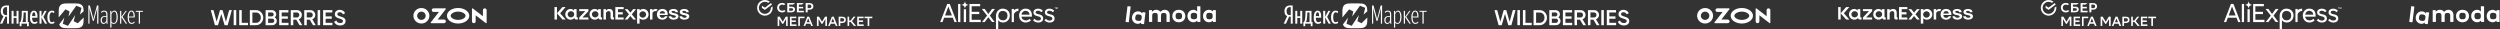 <?xml version="1.0" encoding="UTF-8"?> <svg xmlns="http://www.w3.org/2000/svg" width="3169" height="37" viewBox="0 0 3169 37" fill="none"><rect x="0" y="0" width="3169" height="37" fill="#333333" stroke="none"/> <path fill-rule="evenodd" clip-rule="evenodd" d="M702.864 8.974H706.003V16.846V24.718H702.864V8.974ZM706.003 16.846L712.954 8.974H716.99L710.039 16.846L716.99 24.718H712.954L706.003 16.846ZM790.532 24.718H779.994V8.974H790.532V11.581H783.342V15.444H789.411V18.248H783.342V22.11H790.532V24.718ZM812.437 21.742C813.135 22.187 813.955 22.423 814.793 22.419C815.914 22.417 816.987 21.986 817.777 21.223C818.568 20.459 819.011 19.424 819.009 18.347C819.009 17.541 818.759 16.753 818.293 16.083C817.828 15.413 817.165 14.891 816.39 14.584C815.616 14.276 814.764 14.197 813.942 14.355C813.121 14.514 812.367 14.903 811.776 15.475C811.184 16.046 810.783 16.773 810.622 17.564C810.461 18.355 810.547 19.174 810.87 19.918C811.193 20.662 811.738 21.296 812.437 21.742ZM810.875 13.339C812.033 12.12 813.649 11.346 815.492 11.346C819.184 11.346 822.146 14.481 822.146 18.356C822.146 22.23 819 24.934 815.308 24.934C813.465 24.934 811.869 24.449 810.711 23.101V29.894H807.572V11.562H810.875V13.339ZM827.078 13.503C827.51 12.85 828.809 11.346 831.114 11.346C832.909 11.454 833.581 11.993 833.581 11.993L831.9 14.15C831.9 14.15 831.114 14.042 830.666 14.042C828.603 14.042 827.386 15.508 827.078 16.522V24.718H823.94V11.562H827.078V13.503ZM846.137 20.62C845.529 22.888 843.226 24.934 839.827 24.934C835.429 24.934 832.684 22.369 832.684 18.276C832.684 14.25 835.495 11.346 839.675 11.346C843.265 11.346 846.361 13.427 846.361 18.004L846.315 18.981H836.152C836.181 21.214 837.604 22.624 839.827 22.624C839.827 22.624 842.086 22.658 842.998 20.62H846.137ZM839.694 14.059C837.643 14.059 836.266 15.46 836.161 17.124H843.019C843 15.349 841.671 14.059 839.694 14.059ZM851.298 21.464C851.138 21.227 851 21.017 850.958 20.62H847.706C847.724 21.389 847.89 21.844 848.195 22.413V22.415L848.196 22.417C848.519 22.969 848.949 23.439 849.487 23.823L849.488 23.825L849.49 23.826C850.044 24.194 850.687 24.468 851.416 24.651V24.651C852.164 24.835 852.901 24.934 853.76 24.934C854.463 24.934 855.253 24.851 855.982 24.701C856.71 24.552 857.368 24.311 857.957 23.978C858.567 23.643 859.06 23.206 859.437 22.669C859.817 22.127 860.039 21.39 860.039 20.62C860.039 19.98 859.87 19.517 859.599 19.077C859.346 18.639 859.003 18.275 858.569 17.988C858.156 17.703 857.682 17.478 857.148 17.311C856.62 17.147 856.082 17.007 855.536 16.892L855.535 16.892C854.975 16.777 854.433 16.671 853.907 16.572C853.387 16.475 852.92 16.362 852.506 16.233C852.115 16.09 851.796 15.916 851.547 15.714C851.327 15.524 851.217 15.276 851.217 14.959C851.217 14.703 851.296 14.511 851.446 14.372L851.448 14.37L851.45 14.368C851.612 14.201 851.807 14.08 852.033 14.004L852.036 14.003L852.038 14.003C852.291 13.908 852.552 13.845 852.823 13.813C853.118 13.781 853.366 13.765 853.57 13.765C854.221 13.765 854.79 13.877 855.278 14.098L855.281 14.098C855.747 14.302 856.078 14.829 856.226 15.444H859.454C859.361 14.742 859.088 13.933 858.805 13.503C858.464 12.984 858.106 12.565 857.567 12.246C857.048 11.928 856.458 11.703 855.8 11.57C855.161 11.42 854.488 11.346 853.78 11.346C853.161 11.346 852.506 11.404 851.818 11.52H851.817C851.142 11.636 850.517 11.844 849.947 12.144C849.39 12.43 848.923 12.816 848.545 13.303V13.303C848.179 13.783 848 14.378 848 15.082C848 15.732 848.124 16.289 848.379 16.749L848.38 16.75C848.632 17.189 848.967 17.553 849.384 17.84L849.385 17.841C849.814 18.125 850.287 18.351 850.804 18.517L850.805 18.518C851.334 18.682 851.88 18.822 852.444 18.938C852.986 19.052 853.521 19.159 854.046 19.257C854.566 19.354 855.023 19.475 855.418 19.619L855.42 19.62L855.424 19.621C855.831 19.748 856.157 19.922 856.406 20.138C856.644 20.346 856.773 20.614 856.789 20.948C856.805 21.287 856.715 21.553 856.528 21.758L856.527 21.758C856.349 21.956 856.111 22.11 855.811 22.219C855.506 22.329 855.174 22.409 854.815 22.457C854.469 22.49 854.16 22.506 853.885 22.506C853.098 22.506 852.512 22.355 851.954 22.039C851.676 21.881 851.457 21.7 851.298 21.464ZM864.975 21.464C864.815 21.227 864.677 21.017 864.634 20.62H861.384C861.401 21.389 861.568 21.844 861.872 22.413L861.873 22.415L861.874 22.417C862.196 22.969 862.626 23.439 863.163 23.823L863.166 23.825L863.167 23.826C863.721 24.194 864.364 24.468 865.092 24.651L865.093 24.651C865.842 24.835 866.577 24.934 867.437 24.934C868.14 24.934 868.929 24.851 869.659 24.701C870.388 24.552 871.046 24.311 871.634 23.978C872.243 23.643 872.738 23.206 873.114 22.669C873.495 22.127 873.715 21.39 873.715 20.62C873.715 19.98 873.547 19.517 873.276 19.077C873.023 18.639 872.68 18.275 872.246 17.988C871.834 17.703 871.36 17.478 870.825 17.311C870.296 17.147 869.76 17.007 869.214 16.892L869.213 16.892C868.652 16.777 868.11 16.671 867.584 16.572C867.064 16.475 866.598 16.362 866.184 16.233C865.793 16.09 865.474 15.916 865.223 15.714C865.005 15.524 864.893 15.276 864.893 14.959C864.893 14.703 864.973 14.511 865.123 14.372L865.124 14.37L865.127 14.368C865.289 14.201 865.483 14.08 865.711 14.004L865.712 14.003L865.714 14.003C865.968 13.908 866.229 13.845 866.5 13.813C866.794 13.781 867.043 13.765 867.247 13.765C867.898 13.765 868.466 13.877 868.956 14.098L868.957 14.098C869.424 14.302 869.755 14.829 869.904 15.444H873.131C873.038 14.742 872.764 13.933 872.482 13.503C872.141 12.984 871.783 12.565 871.244 12.246C870.725 11.928 870.135 11.703 869.476 11.57C868.838 11.42 868.164 11.346 867.457 11.346C866.837 11.346 866.183 11.404 865.495 11.52C864.818 11.636 864.195 11.844 863.623 12.144C863.067 12.43 862.599 12.816 862.222 13.303V13.303C861.856 13.783 861.676 14.378 861.676 15.082C861.676 15.732 861.801 16.289 862.057 16.749V16.75C862.309 17.189 862.644 17.553 863.06 17.84L863.062 17.841C863.491 18.125 863.964 18.351 864.481 18.517L864.482 18.518C865.011 18.682 865.558 18.822 866.121 18.938C866.663 19.052 867.197 19.159 867.724 19.257C868.243 19.354 868.701 19.475 869.095 19.619L869.098 19.62L869.1 19.621C869.509 19.748 869.834 19.922 870.082 20.138C870.322 20.346 870.45 20.614 870.466 20.948C870.483 21.287 870.393 21.553 870.205 21.758V21.758C870.025 21.956 869.789 22.11 869.489 22.219C869.183 22.329 868.852 22.409 868.493 22.457C868.147 22.49 867.837 22.506 867.562 22.506C866.775 22.506 866.188 22.355 865.631 22.039C865.353 21.881 865.135 21.7 864.975 21.464ZM806.227 11.562H802.639L799.052 15.947L795.464 11.562H791.877L797.258 18.14L791.877 24.718H795.464L799.052 20.333L802.639 24.718H806.227L800.846 18.14L806.227 11.562ZM772.146 11.346C769.841 11.346 768.542 12.85 768.11 13.503V11.562H764.971V24.718H768.11V16.522C768.417 15.508 769.635 14.042 771.698 14.042C773.637 14.042 773.94 16.522 773.94 16.522V22.561L773.94 22.592C773.929 23.758 774.905 24.711 776.118 24.717L776.155 24.718L776.182 24.718H778.2L778.2 22.13H777.976C777.357 22.13 777.079 21.647 777.079 21.052V16.989V16.146C776.999 14.815 776.718 12.37 774.164 11.591C773.653 11.435 772.835 11.346 772.146 11.346ZM752.173 21.414C752.855 21.845 753.657 22.074 754.476 22.07C755.571 22.068 756.62 21.651 757.393 20.911C758.165 20.171 758.598 19.17 758.595 18.126C758.595 17.345 758.352 16.582 757.896 15.934C757.441 15.285 756.794 14.78 756.036 14.482C755.279 14.184 754.446 14.107 753.643 14.261C752.84 14.414 752.103 14.791 751.525 15.345C750.947 15.898 750.555 16.602 750.397 17.369C750.24 18.134 750.324 18.928 750.641 19.648C750.957 20.368 751.49 20.983 752.173 21.414ZM761.608 11.562V21.016C761.608 22.493 763.178 22.13 763.178 22.13V24.718H760.957C759.688 24.718 758.943 23.904 758.692 22.876C758.102 23.528 757.37 24.05 756.547 24.406C755.724 24.761 754.829 24.941 753.925 24.933C750.243 24.933 747.259 21.892 747.259 18.14C747.259 14.388 750.243 11.346 753.925 11.346C755.654 11.346 757.109 12.142 758.245 13.287V11.562H761.608ZM745.913 14.15V11.562H734.254V14.15H741.877L734.254 22.13V24.718H745.913V22.13H738.29L745.913 14.15ZM721.455 21.414C722.138 21.845 722.94 22.074 723.759 22.07C724.854 22.068 725.903 21.651 726.675 20.911C727.448 20.171 727.88 19.17 727.878 18.126C727.878 17.345 727.635 16.582 727.179 15.934C726.724 15.285 726.076 14.78 725.319 14.482C724.562 14.184 723.729 14.107 722.926 14.261C722.123 14.414 721.386 14.791 720.808 15.345C720.23 15.898 719.838 16.602 719.68 17.369C719.523 18.134 719.607 18.928 719.923 19.648C720.239 20.368 720.772 20.983 721.455 21.414ZM730.891 11.562V21.016C730.891 22.493 732.46 22.13 732.46 22.13V24.718H730.239C728.97 24.718 728.225 23.904 727.975 22.876C727.385 23.528 726.653 24.05 725.83 24.406C725.006 24.761 724.112 24.941 723.208 24.933C719.526 24.933 716.541 21.892 716.541 18.14C716.541 14.388 719.526 11.346 723.208 11.346C724.937 11.346 726.391 12.142 727.528 13.287V11.562H730.891Z" fill="white"></path> <path fill-rule="evenodd" clip-rule="evenodd" d="M2330.09 8.974H2333.22V16.846V24.718H2330.09V8.974ZM2333.22 16.846L2340.17 8.974H2344.21L2337.26 16.846L2344.21 24.718H2340.17L2333.22 16.846ZM2417.75 24.718H2407.21V8.974H2417.75V11.581H2410.56V15.444H2416.63V18.248H2410.56V22.11H2417.75V24.718ZM2439.66 21.742C2440.36 22.187 2441.18 22.423 2442.01 22.419C2443.14 22.417 2444.21 21.986 2445 21.223C2445.79 20.459 2446.23 19.424 2446.23 18.347C2446.23 17.541 2445.98 16.753 2445.51 16.083C2445.05 15.413 2444.39 14.891 2443.61 14.584C2442.84 14.276 2441.99 14.197 2441.16 14.355C2440.34 14.514 2439.59 14.903 2439 15.475C2438.4 16.046 2438 16.773 2437.84 17.564C2437.68 18.355 2437.77 19.174 2438.09 19.918C2438.41 20.662 2438.96 21.296 2439.66 21.742ZM2438.1 13.339C2439.25 12.12 2440.87 11.346 2442.71 11.346C2446.4 11.346 2449.37 14.481 2449.37 18.356C2449.37 22.23 2446.22 24.934 2442.53 24.934C2440.69 24.934 2439.09 24.449 2437.93 23.101V29.894H2434.79V11.562H2438.1V13.339ZM2454.3 13.503C2454.73 12.85 2456.03 11.346 2458.34 11.346C2460.13 11.454 2460.8 11.993 2460.8 11.993L2459.12 14.15C2459.12 14.15 2458.34 14.042 2457.89 14.042C2455.82 14.042 2454.61 15.508 2454.3 16.522V24.718H2451.16V11.562H2454.3V13.503ZM2473.36 20.62C2472.75 22.888 2470.45 24.934 2467.05 24.934C2462.65 24.934 2459.91 22.369 2459.91 18.276C2459.91 14.25 2462.72 11.346 2466.9 11.346C2470.49 11.346 2473.58 13.427 2473.58 18.004L2473.54 18.981H2463.37C2463.4 21.214 2464.83 22.624 2467.05 22.624C2467.05 22.624 2469.31 22.658 2470.22 20.62H2473.36ZM2466.92 14.059C2464.86 14.059 2463.49 15.46 2463.38 17.124H2470.24C2470.22 15.349 2468.89 14.059 2466.92 14.059ZM2478.52 21.464C2478.36 21.227 2478.22 21.017 2478.18 20.62H2474.93C2474.95 21.389 2475.11 21.844 2475.42 22.413V22.415L2475.42 22.417C2475.74 22.969 2476.17 23.439 2476.71 23.823L2476.71 23.825L2476.71 23.826C2477.27 24.194 2477.91 24.468 2478.64 24.651V24.651C2479.39 24.835 2480.12 24.934 2480.98 24.934C2481.68 24.934 2482.47 24.851 2483.2 24.701C2483.93 24.552 2484.59 24.311 2485.18 23.978C2485.79 23.643 2486.28 23.206 2486.66 22.669C2487.04 22.127 2487.26 21.39 2487.26 20.62C2487.26 19.98 2487.09 19.517 2486.82 19.077C2486.57 18.639 2486.22 18.275 2485.79 17.988C2485.38 17.703 2484.9 17.478 2484.37 17.311C2483.84 17.147 2483.3 17.007 2482.76 16.892L2482.76 16.892C2482.2 16.777 2481.65 16.671 2481.13 16.572C2480.61 16.475 2480.14 16.362 2479.73 16.233C2479.34 16.09 2479.02 15.916 2478.77 15.714C2478.55 15.524 2478.44 15.276 2478.44 14.959C2478.44 14.703 2478.52 14.511 2478.67 14.372L2478.67 14.37L2478.67 14.368C2478.83 14.201 2479.03 14.08 2479.25 14.004L2479.26 14.003L2479.26 14.003C2479.51 13.908 2479.77 13.845 2480.04 13.813C2480.34 13.781 2480.59 13.765 2480.79 13.765C2481.44 13.765 2482.01 13.877 2482.5 14.098L2482.5 14.098C2482.97 14.302 2483.3 14.829 2483.45 15.444H2486.68C2486.58 14.742 2486.31 13.933 2486.03 13.503C2485.69 12.984 2485.33 12.565 2484.79 12.246C2484.27 11.928 2483.68 11.703 2483.02 11.57C2482.38 11.42 2481.71 11.346 2481 11.346C2480.38 11.346 2479.73 11.404 2479.04 11.52H2479.04C2478.36 11.636 2477.74 11.844 2477.17 12.144C2476.61 12.43 2476.14 12.816 2475.77 13.303V13.303C2475.4 13.783 2475.22 14.378 2475.22 15.082C2475.22 15.732 2475.35 16.289 2475.6 16.749L2475.6 16.75C2475.85 17.189 2476.19 17.553 2476.6 17.84L2476.61 17.841C2477.04 18.125 2477.51 18.351 2478.03 18.517L2478.03 18.518C2478.56 18.682 2479.1 18.822 2479.67 18.938C2480.21 19.052 2480.74 19.159 2481.27 19.257C2481.79 19.354 2482.24 19.475 2482.64 19.619L2482.64 19.62L2482.64 19.621C2483.05 19.748 2483.38 19.922 2483.63 20.138C2483.87 20.346 2483.99 20.614 2484.01 20.948C2484.03 21.287 2483.94 21.553 2483.75 21.758L2483.75 21.758C2483.57 21.956 2483.33 22.11 2483.03 22.219C2482.73 22.329 2482.4 22.409 2482.04 22.457C2481.69 22.49 2481.38 22.506 2481.11 22.506C2480.32 22.506 2479.73 22.355 2479.18 22.039C2478.9 21.881 2478.68 21.7 2478.52 21.464ZM2492.2 21.464C2492.04 21.227 2491.9 21.017 2491.86 20.62H2488.61C2488.62 21.389 2488.79 21.844 2489.09 22.413L2489.09 22.415L2489.1 22.417C2489.42 22.969 2489.85 23.439 2490.38 23.823L2490.39 23.825L2490.39 23.826C2490.94 24.194 2491.58 24.468 2492.31 24.651L2492.31 24.651C2493.06 24.835 2493.8 24.934 2494.66 24.934C2495.36 24.934 2496.15 24.851 2496.88 24.701C2497.61 24.552 2498.27 24.311 2498.86 23.978C2499.46 23.643 2499.96 23.206 2500.33 22.669C2500.72 22.127 2500.94 21.39 2500.94 20.62C2500.94 19.98 2500.77 19.517 2500.5 19.077C2500.24 18.639 2499.9 18.275 2499.47 17.988C2499.06 17.703 2498.58 17.478 2498.05 17.311C2497.52 17.147 2496.98 17.007 2496.44 16.892L2496.43 16.892C2495.87 16.777 2495.33 16.671 2494.81 16.572C2494.29 16.475 2493.82 16.362 2493.41 16.233C2493.01 16.09 2492.69 15.916 2492.44 15.714C2492.23 15.524 2492.11 15.276 2492.11 14.959C2492.11 14.703 2492.19 14.511 2492.34 14.372L2492.35 14.37L2492.35 14.368C2492.51 14.201 2492.7 14.08 2492.93 14.004L2492.93 14.003L2492.94 14.003C2493.19 13.908 2493.45 13.845 2493.72 13.813C2494.02 13.781 2494.26 13.765 2494.47 13.765C2495.12 13.765 2495.69 13.877 2496.18 14.098L2496.18 14.098C2496.64 14.302 2496.98 14.829 2497.13 15.444H2500.35C2500.26 14.742 2499.99 13.933 2499.7 13.503C2499.36 12.984 2499 12.565 2498.47 12.246C2497.95 11.928 2497.36 11.703 2496.7 11.57C2496.06 11.42 2495.39 11.346 2494.68 11.346C2494.06 11.346 2493.4 11.404 2492.72 11.52C2492.04 11.636 2491.42 11.844 2490.84 12.144C2490.29 12.43 2489.82 12.816 2489.44 13.303V13.303C2489.08 13.783 2488.9 14.378 2488.9 15.082C2488.9 15.732 2489.02 16.289 2489.28 16.749V16.75C2489.53 17.189 2489.87 17.553 2490.28 17.84L2490.28 17.841C2490.71 18.125 2491.19 18.351 2491.7 18.517L2491.7 18.518C2492.23 18.682 2492.78 18.822 2493.34 18.938C2493.88 19.052 2494.42 19.159 2494.94 19.257C2495.46 19.354 2495.92 19.475 2496.32 19.619L2496.32 19.62L2496.32 19.621C2496.73 19.748 2497.06 19.922 2497.3 20.138C2497.54 20.346 2497.67 20.614 2497.69 20.948C2497.7 21.287 2497.61 21.553 2497.43 21.758V21.758C2497.25 21.956 2497.01 22.11 2496.71 22.219C2496.4 22.329 2496.07 22.409 2495.71 22.457C2495.37 22.49 2495.06 22.506 2494.78 22.506C2494 22.506 2493.41 22.355 2492.85 22.039C2492.57 21.881 2492.36 21.7 2492.2 21.464ZM2433.45 11.562H2429.86L2426.27 15.947L2422.69 11.562H2419.1L2424.48 18.14L2419.1 24.718H2422.69L2426.27 20.333L2429.86 24.718H2433.45L2428.07 18.14L2433.45 11.562ZM2399.37 11.346C2397.06 11.346 2395.76 12.85 2395.33 13.503V11.562H2392.19V24.718H2395.33V16.522C2395.64 15.508 2396.86 14.042 2398.92 14.042C2400.86 14.042 2401.16 16.522 2401.16 16.522V22.561L2401.16 22.592C2401.15 23.758 2402.13 24.711 2403.34 24.717L2403.38 24.718L2403.4 24.718H2405.42L2405.42 22.13H2405.2C2404.58 22.13 2404.3 21.647 2404.3 21.052V16.989V16.146C2404.22 14.815 2403.94 12.37 2401.39 11.591C2400.87 11.435 2400.06 11.346 2399.37 11.346ZM2379.39 21.414C2380.08 21.845 2380.88 22.074 2381.7 22.07C2382.79 22.068 2383.84 21.651 2384.61 20.911C2385.39 20.171 2385.82 19.17 2385.82 18.126C2385.82 17.345 2385.57 16.582 2385.12 15.934C2384.66 15.285 2384.01 14.78 2383.26 14.482C2382.5 14.184 2381.67 14.107 2380.86 14.261C2380.06 14.414 2379.32 14.791 2378.75 15.345C2378.17 15.898 2377.78 16.602 2377.62 17.369C2377.46 18.134 2377.55 18.928 2377.86 19.648C2378.18 20.368 2378.71 20.983 2379.39 21.414ZM2388.83 11.562V21.016C2388.83 22.493 2390.4 22.13 2390.4 22.13V24.718H2388.18C2386.91 24.718 2386.16 23.904 2385.91 22.876C2385.32 23.528 2384.59 24.05 2383.77 24.406C2382.94 24.761 2382.05 24.941 2381.15 24.933C2377.46 24.933 2374.48 21.892 2374.48 18.14C2374.48 14.388 2377.46 11.346 2381.15 11.346C2382.88 11.346 2384.33 12.142 2385.47 13.287V11.562H2388.83ZM2373.13 14.15V11.562H2361.48V14.15H2369.1L2361.48 22.13V24.718H2373.13V22.13H2365.51L2373.13 14.15ZM2348.68 21.414C2349.36 21.845 2350.16 22.074 2350.98 22.07C2352.08 22.068 2353.12 21.651 2353.9 20.911C2354.67 20.171 2355.1 19.17 2355.1 18.126C2355.1 17.345 2354.86 16.582 2354.4 15.934C2353.94 15.285 2353.3 14.78 2352.54 14.482C2351.78 14.184 2350.95 14.107 2350.15 14.261C2349.34 14.414 2348.61 14.791 2348.03 15.345C2347.45 15.898 2347.06 16.602 2346.9 17.369C2346.74 18.134 2346.83 18.928 2347.14 19.648C2347.46 20.368 2347.99 20.983 2348.68 21.414ZM2358.11 11.562V21.016C2358.11 22.493 2359.68 22.13 2359.68 22.13V24.718H2357.46C2356.19 24.718 2355.45 23.904 2355.2 22.876C2354.61 23.528 2353.87 24.05 2353.05 24.406C2352.23 24.761 2351.33 24.941 2350.43 24.933C2346.75 24.933 2343.76 21.892 2343.76 18.14C2343.76 14.388 2346.75 11.346 2350.43 11.346C2352.16 11.346 2353.61 12.142 2354.75 13.287V11.562H2358.11Z" fill="white"></path> <path d="M1228.87 27.966V5.02H1242.43V7.918H1231.68V14.963H1241.31V17.861H1231.68V25.108H1243.2V28.006H1228.87V27.966Z" fill="white"></path> <path d="M1257.49 27.966L1252.82 21.847L1248.15 27.966H1244.85L1251.21 19.794L1244.53 11.34H1248.19L1252.82 17.66L1257.45 11.34H1261.11L1254.75 19.753L1260.79 27.926H1257.49V27.966Z" fill="white"></path> <path d="M1265.34 25.47V36.782H1262.48V19.834C1262.48 15.527 1265.78 10.938 1270.93 10.938C1276.13 10.938 1280.07 14.239 1280.07 19.633C1280.07 24.947 1276.13 28.53 1271.58 28.53C1269.32 28.57 1266.38 27.604 1265.34 25.47ZM1277.05 19.633C1277.05 15.97 1274.68 13.715 1270.41 13.916C1268.4 13.997 1265.22 15.486 1265.5 20.8C1265.58 22.491 1267.35 25.752 1271.22 25.752C1274.6 25.792 1277.05 23.82 1277.05 19.633Z" fill="white"></path> <path d="M1282.45 27.966V11.34H1285.23V13.111C1286.59 11.581 1288.69 10.977 1290.98 10.977V13.997C1290.66 13.957 1287.32 13.554 1285.23 17.902V27.966H1282.45Z" fill="white"></path> <path d="M1291.79 19.633C1291.79 14.802 1295.21 10.938 1299.96 10.938C1305.84 10.938 1308.05 14.842 1308.05 19.834V21.163H1294.85C1295.05 24.303 1297.87 25.953 1300.44 25.873C1302.37 25.832 1303.66 25.229 1305.03 23.86L1306.84 25.792C1305.15 27.443 1302.94 28.53 1300.24 28.53C1295.33 28.57 1291.79 24.866 1291.79 19.633ZM1299.76 13.755C1297.06 13.755 1295.01 16.09 1294.89 18.586H1305.11C1305.03 16.131 1303.3 13.755 1299.76 13.755Z" fill="white"></path> <path d="M1309.46 25.632L1311.51 23.82C1311.47 23.86 1312.56 24.907 1312.68 25.028C1313.16 25.43 1313.69 25.712 1314.25 25.833C1316.06 26.316 1319.28 26.155 1319.48 23.74C1319.6 22.371 1318.56 21.606 1317.39 21.163C1315.86 20.6 1314.21 20.398 1312.72 19.714C1311.03 18.949 1309.94 17.621 1309.94 15.729C1309.94 10.737 1317.03 9.891 1320.29 12.226C1320.45 12.347 1322.02 13.756 1321.98 13.837L1319.89 15.447C1318.88 14.239 1317.87 13.595 1315.7 13.595C1314.61 13.595 1313.12 14.038 1312.8 15.246C1312.36 16.896 1314.25 17.5 1315.46 17.822C1317.11 18.265 1318.88 18.466 1320.33 19.392C1322.3 20.64 1322.78 23.297 1322.02 25.35C1321.17 27.604 1318.76 28.49 1316.54 28.571C1313.93 28.691 1311.67 27.846 1309.82 26.034C1309.78 25.994 1309.46 25.632 1309.46 25.632Z" fill="white"></path> <path d="M1323.91 25.632L1325.96 23.82C1325.92 23.86 1327.01 24.907 1327.13 25.028C1327.62 25.43 1328.14 25.712 1328.7 25.833C1330.51 26.316 1333.73 26.155 1333.94 23.74C1334.06 22.371 1333.01 21.606 1331.84 21.163C1330.31 20.6 1328.66 20.398 1327.17 19.714C1325.48 18.949 1324.39 17.621 1324.39 15.729C1324.39 10.737 1331.48 9.891 1334.74 12.226C1334.9 12.347 1336.47 13.756 1336.43 13.837L1334.34 15.447C1333.33 14.239 1332.33 13.595 1330.15 13.595C1329.06 13.595 1327.58 14.038 1327.25 15.246C1326.81 16.896 1328.7 17.5 1329.91 17.822C1331.56 18.265 1333.33 18.466 1334.78 19.392C1336.75 20.64 1337.24 23.297 1336.47 25.35C1335.63 27.604 1333.21 28.49 1331 28.571C1328.38 28.691 1326.13 27.846 1324.27 26.034C1324.27 25.994 1323.91 25.632 1323.91 25.632Z" fill="white"></path> <path d="M1337.32 11.341V9.569H1336.67V9.207H1338.32V9.529H1337.68V11.3H1337.32V11.341Z" fill="white"></path> <path d="M1340.38 11.34V9.73L1339.73 11.34H1339.57L1338.93 9.73V11.34H1338.57V9.207H1339.09L1339.65 10.656L1340.22 9.207H1340.74V11.3H1340.38V11.34Z" fill="white"></path> <path d="M1209.86 27.965L1207.85 22.49H1196.74L1194.73 27.965H1191.79L1200.69 5.019H1203.91L1212.8 27.965H1209.86ZM1202.1 8.28L1197.95 19.632H1206.64L1202.1 8.28Z" fill="white"></path> <path d="M1214.49 27.965V5.019H1217.35V27.965H1214.49Z" fill="white"></path> <path d="M1221.7 27.966V11.702H1224.56V27.966H1221.7Z" fill="white"></path> <path d="M1227.34 6.388C1227.34 6.348 1227.34 6.307 1227.34 6.227C1227.34 6.146 1227.34 6.146 1227.34 6.066C1225.12 5.985 1223.35 4.214 1223.31 2C1223.27 2 1223.19 2 1223.15 2C1223.11 2 1223.03 2 1222.99 2C1222.91 4.214 1221.14 5.985 1218.96 6.066C1218.96 6.106 1218.96 6.146 1218.96 6.227C1218.96 6.307 1218.96 6.307 1218.96 6.388C1221.18 6.468 1222.95 8.24 1222.99 10.454C1223.03 10.454 1223.11 10.454 1223.15 10.454C1223.19 10.454 1223.27 10.454 1223.31 10.454C1223.35 8.28 1225.12 6.509 1227.34 6.388Z" fill="white"></path> <path d="M2856.09 27.966V5.02H2869.65V7.918H2858.9V14.963H2868.53V17.861H2858.9V25.108H2870.42V28.006H2856.09V27.966Z" fill="white"></path> <path d="M2884.71 27.966L2880.04 21.847L2875.37 27.966H2872.07L2878.43 19.794L2871.75 11.34H2875.41L2880.04 17.66L2884.67 11.34H2888.33L2881.97 19.753L2888.01 27.926H2884.71V27.966Z" fill="white"></path> <path d="M2892.56 25.47V36.782H2889.7V19.834C2889.7 15.527 2893 10.938 2898.16 10.938C2903.35 10.938 2907.29 14.239 2907.29 19.633C2907.29 24.947 2903.35 28.53 2898.8 28.53C2896.54 28.57 2893.61 27.604 2892.56 25.47ZM2904.27 19.633C2904.27 15.97 2901.9 13.715 2897.63 13.916C2895.62 13.997 2892.44 15.486 2892.72 20.8C2892.8 22.491 2894.57 25.752 2898.44 25.752C2901.82 25.792 2904.27 23.82 2904.27 19.633Z" fill="white"></path> <path d="M2909.67 27.966V11.34H2912.45V13.111C2913.82 11.581 2915.91 10.977 2918.2 10.977V13.997C2917.88 13.957 2914.54 13.554 2912.45 17.902V27.966H2909.67Z" fill="white"></path> <path d="M2919.01 19.633C2919.01 14.802 2922.43 10.938 2927.18 10.938C2933.06 10.938 2935.27 14.842 2935.27 19.834V21.163H2922.07C2922.27 24.303 2925.09 25.953 2927.66 25.873C2929.6 25.832 2930.88 25.229 2932.25 23.86L2934.06 25.792C2932.37 27.443 2930.16 28.53 2927.46 28.53C2922.55 28.57 2919.01 24.866 2919.01 19.633ZM2926.98 13.755C2924.28 13.755 2922.23 16.09 2922.11 18.586H2932.33C2932.25 16.131 2930.52 13.755 2926.98 13.755Z" fill="white"></path> <path d="M2936.68 25.632L2938.73 23.82C2938.69 23.86 2939.78 24.907 2939.9 25.028C2940.38 25.43 2940.91 25.712 2941.47 25.833C2943.28 26.316 2946.5 26.155 2946.7 23.74C2946.83 22.371 2945.78 21.606 2944.61 21.163C2943.08 20.6 2941.43 20.398 2939.94 19.714C2938.25 18.949 2937.16 17.621 2937.16 15.729C2937.16 10.737 2944.25 9.891 2947.51 12.226C2947.67 12.347 2949.24 13.756 2949.2 13.837L2947.11 15.447C2946.1 14.239 2945.09 13.595 2942.92 13.595C2941.83 13.595 2940.34 14.038 2940.02 15.246C2939.58 16.896 2941.47 17.5 2942.68 17.822C2944.33 18.265 2946.1 18.466 2947.55 19.392C2949.52 20.64 2950.01 23.297 2949.24 25.35C2948.4 27.604 2945.98 28.49 2943.77 28.571C2941.15 28.691 2938.9 27.846 2937.04 26.034C2937 25.994 2936.68 25.632 2936.68 25.632Z" fill="white"></path> <path d="M2951.13 25.632L2953.19 23.82C2953.15 23.86 2954.23 24.907 2954.35 25.028C2954.84 25.43 2955.36 25.712 2955.92 25.833C2957.74 26.316 2960.96 26.155 2961.16 23.74C2961.28 22.371 2960.23 21.606 2959.06 21.163C2957.53 20.6 2955.88 20.398 2954.39 19.714C2952.7 18.949 2951.62 17.621 2951.62 15.729C2951.62 10.737 2958.7 9.891 2961.96 12.226C2962.12 12.347 2963.69 13.756 2963.65 13.837L2961.56 15.447C2960.55 14.239 2959.55 13.595 2957.37 13.595C2956.29 13.595 2954.8 14.038 2954.47 15.246C2954.03 16.896 2955.92 17.5 2957.13 17.822C2958.78 18.265 2960.55 18.466 2962 19.392C2963.97 20.64 2964.46 23.297 2963.69 25.35C2962.85 27.604 2960.43 28.49 2958.22 28.571C2955.6 28.691 2953.35 27.846 2951.5 26.034C2951.5 25.994 2951.13 25.632 2951.13 25.632Z" fill="white"></path> <path d="M2964.54 11.341V9.569H2963.89V9.207H2965.54V9.529H2964.9V11.3H2964.54V11.341Z" fill="white"></path> <path d="M2967.6 11.34V9.73L2966.95 11.34H2966.79L2966.15 9.73V11.34H2965.79V9.207H2966.31L2966.87 10.656L2967.44 9.207H2967.96V11.3H2967.6V11.34Z" fill="white"></path> <path d="M2837.09 27.965L2835.07 22.49H2823.96L2821.95 27.965H2819.01L2827.91 5.019H2831.13L2840.02 27.965H2837.09ZM2829.32 8.28L2825.17 19.632H2833.87L2829.32 8.28Z" fill="white"></path> <path d="M2841.72 27.965V5.019H2844.57V27.965H2841.72Z" fill="white"></path> <path d="M2848.92 27.966V11.702H2851.78V27.966H2848.92Z" fill="white"></path> <path d="M2854.56 6.388C2854.56 6.348 2854.56 6.307 2854.56 6.227C2854.56 6.146 2854.56 6.146 2854.56 6.066C2852.34 5.985 2850.57 4.214 2850.53 2C2850.49 2 2850.41 2 2850.37 2C2850.33 2 2850.25 2 2850.21 2C2850.13 4.214 2848.36 5.985 2846.18 6.066C2846.18 6.106 2846.18 6.146 2846.18 6.227C2846.18 6.307 2846.18 6.307 2846.18 6.388C2848.4 6.468 2850.17 8.24 2850.21 10.454C2850.25 10.454 2850.33 10.454 2850.37 10.454C2850.41 10.454 2850.49 10.454 2850.53 10.454C2850.57 8.28 2852.34 6.509 2854.56 6.388Z" fill="white"></path> <path d="M1478.66 27.807H1482.78V19.297C1482.78 14.794 1479.92 12.409 1476.46 12.409C1474.17 12.409 1472.46 13.402 1471.22 14.775H1470.66C1469.73 13.554 1468.11 12.409 1465.68 12.409C1463.49 12.409 1461.75 13.383 1460.84 14.489H1460.28V12.829H1456.45V27.788H1460.53V19.965C1460.53 17.294 1461.31 16.378 1464.06 16.378C1466.81 16.378 1467.55 17.294 1467.55 19.965V27.788H1471.67V19.965C1471.67 17.294 1472.44 16.378 1475.16 16.378C1477.91 16.378 1478.66 17.294 1478.66 19.965V27.807ZM1440.06 25.67C1439.33 25.136 1438.99 24.354 1438.99 23.152C1438.99 21.644 1439.45 19.813 1440.21 19.011C1440.74 18.477 1441.51 18.229 1442.54 18.229C1444.01 18.229 1445.82 18.61 1446.56 19.393C1447.08 19.908 1447.31 20.614 1447.31 21.606C1447.31 23.037 1446.91 25.041 1446.01 25.88C1445.49 26.338 1444.83 26.548 1443.85 26.548C1442.54 26.529 1440.88 26.224 1440.06 25.67ZM1446.53 28.819L1446.35 30.192L1450.19 30.669L1452 15.844L1448.17 15.367L1447.99 16.798H1447.54C1446.96 15.787 1445.44 14.413 1442.54 14.413C1438.51 14.413 1435.54 17.389 1435 21.453C1434.94 21.854 1434.92 22.255 1434.92 22.655C1434.92 26.548 1437.56 29.734 1441.68 30.192C1441.91 30.211 1442.14 30.23 1442.37 30.211C1444.08 30.211 1445.38 29.467 1446.05 28.819H1446.53ZM1533.13 24.43C1530.06 24.43 1529.05 23.419 1529.05 20.347C1529.05 17.275 1530.06 16.226 1533.13 16.226C1536.2 16.226 1537.21 17.275 1537.21 20.347C1537.21 23.419 1536.2 24.43 1533.13 24.43ZM1513.44 24.43C1510.37 24.43 1509.36 23.419 1509.36 20.347C1509.36 17.275 1510.37 16.226 1513.44 16.226C1516.51 16.226 1517.52 17.275 1517.52 20.347C1517.52 23.419 1516.51 24.43 1513.44 24.43ZM1494.26 24.43C1491.19 24.43 1490.18 23.419 1490.18 20.347C1490.18 17.275 1491.19 16.226 1494.26 16.226C1497.34 16.226 1498.35 17.275 1498.35 20.347C1498.35 23.419 1497.34 24.43 1494.26 24.43ZM1429.24 7.811L1426.74 27.788L1430.8 28.284L1433.26 8.307L1429.24 7.811ZM1537.39 26.376V27.826H1541.22V12.867H1537.39V14.317H1536.83C1536.22 13.497 1534.68 12.428 1532.6 12.428C1528.04 12.428 1524.91 15.901 1524.91 20.347C1524.91 24.793 1528.04 28.246 1532.6 28.246C1534.68 28.246 1536.22 27.178 1536.83 26.357L1537.39 26.376ZM1494.26 12.428C1489.19 12.428 1486.04 15.901 1486.04 20.347C1486.04 24.793 1489.19 28.246 1494.26 28.246C1499.34 28.246 1502.49 24.793 1502.49 20.347C1502.49 15.901 1499.34 12.428 1494.26 12.428ZM1517.75 26.376V27.826H1521.59V7.983H1517.52V14.298H1516.97C1516.36 13.478 1514.99 12.409 1512.91 12.409C1508.35 12.409 1505.22 15.882 1505.22 20.328C1505.22 24.773 1508.35 28.227 1512.91 28.227C1514.99 28.227 1516.61 27.159 1517.2 26.338C1517.2 26.376 1517.75 26.376 1517.75 26.376Z" fill="white"></path> <path d="M3105.88 27.807H3110V19.297C3110 14.794 3107.14 12.409 3103.68 12.409C3101.39 12.409 3099.68 13.402 3098.44 14.775H3097.88C3096.95 13.554 3095.33 12.409 3092.9 12.409C3090.71 12.409 3088.97 13.383 3088.06 14.489H3087.5V12.829H3083.67V27.788H3087.75V19.965C3087.75 17.294 3088.53 16.378 3091.28 16.378C3094.03 16.378 3094.77 17.294 3094.77 19.965V27.788H3098.89V19.965C3098.89 17.294 3099.66 16.378 3102.39 16.378C3105.13 16.378 3105.88 17.294 3105.88 19.965V27.807ZM3067.28 25.67C3066.55 25.136 3066.21 24.354 3066.21 23.152C3066.21 21.644 3066.67 19.813 3067.43 19.011C3067.97 18.477 3068.73 18.229 3069.76 18.229C3071.23 18.229 3073.04 18.61 3073.78 19.393C3074.3 19.908 3074.53 20.614 3074.53 21.606C3074.53 23.037 3074.13 25.041 3073.23 25.88C3072.72 26.338 3072.05 26.548 3071.08 26.548C3069.76 26.529 3068.1 26.224 3067.28 25.67ZM3073.75 28.819L3073.58 30.192L3077.41 30.669L3079.22 15.844L3075.39 15.367L3075.22 16.798H3074.76C3074.19 15.787 3072.66 14.413 3069.76 14.413C3065.73 14.413 3062.76 17.389 3062.22 21.453C3062.16 21.854 3062.15 22.255 3062.15 22.655C3062.15 26.548 3064.78 29.734 3068.9 30.192C3069.13 30.211 3069.36 30.23 3069.59 30.211C3071.3 30.211 3072.6 29.467 3073.27 28.819H3073.75ZM3160.35 24.43C3157.28 24.43 3156.27 23.419 3156.27 20.347C3156.27 17.275 3157.28 16.226 3160.35 16.226C3163.42 16.226 3164.44 17.275 3164.44 20.347C3164.44 23.419 3163.42 24.43 3160.35 24.43ZM3140.66 24.43C3137.59 24.43 3136.58 23.419 3136.58 20.347C3136.58 17.275 3137.59 16.226 3140.66 16.226C3143.73 16.226 3144.74 17.275 3144.74 20.347C3144.74 23.419 3143.73 24.43 3140.66 24.43ZM3121.49 24.43C3118.41 24.43 3117.4 23.419 3117.4 20.347C3117.4 17.275 3118.41 16.226 3121.49 16.226C3124.56 16.226 3125.57 17.275 3125.57 20.347C3125.57 23.419 3124.56 24.43 3121.49 24.43ZM3056.46 7.811L3053.96 27.788L3058.02 28.284L3060.49 8.307L3056.46 7.811ZM3164.61 26.376V27.826H3168.44V12.867H3164.61V14.317H3164.05C3163.44 13.497 3161.9 12.428 3159.82 12.428C3155.26 12.428 3152.13 15.901 3152.13 20.347C3152.13 24.793 3155.26 28.246 3159.82 28.246C3161.9 28.246 3163.44 27.178 3164.05 26.357L3164.61 26.376ZM3121.49 12.428C3116.41 12.428 3113.26 15.901 3113.26 20.347C3113.26 24.793 3116.41 28.246 3121.49 28.246C3126.56 28.246 3129.71 24.793 3129.71 20.347C3129.71 15.901 3126.56 12.428 3121.49 12.428ZM3144.97 26.376V27.826H3148.81V7.983H3144.74V14.298H3144.19C3143.58 13.478 3142.21 12.409 3140.13 12.409C3135.57 12.409 3132.44 15.882 3132.44 20.328C3132.44 24.773 3135.57 28.227 3140.13 28.227C3142.21 28.227 3143.83 27.159 3144.42 26.338C3144.42 26.376 3144.97 26.376 3144.97 26.376Z" fill="white"></path> <path d="M6.855 21.16L2.883 30.002H0L4.357 20.545C3.332 20.037 2.52 19.273 1.879 18.298C1.26 17.28 0.94 15.923 0.94 14.206C0.94 12.997 1.111 11.958 1.452 11.046C1.815 10.113 2.306 9.35 2.904 8.756C3.524 8.163 4.25 7.696 5.083 7.399C5.916 7.103 6.77 6.954 7.688 6.954H11.425V30.023H8.927V21.16H6.855ZM8.927 9.032H7.603C7.112 9.032 6.62 9.138 6.151 9.329C5.681 9.498 5.254 9.795 4.891 10.198C4.527 10.58 4.228 11.11 3.972 11.789C3.759 12.425 3.652 13.23 3.652 14.206C3.652 15.139 3.759 15.902 3.951 16.538C4.164 17.153 4.442 17.662 4.805 18.043C5.168 18.425 5.595 18.701 6.065 18.892C6.556 19.04 7.09 19.125 7.624 19.125H8.948L8.927 9.032Z" fill="white"></path> <path d="M36.519 33.182H34.255V29.981H27.229V33.182H24.965V27.924H25.969C26.332 27.055 26.631 26.122 26.844 25.083C27.058 24.023 27.229 22.962 27.335 21.86C27.464 20.736 27.549 19.612 27.57 18.467C27.613 17.301 27.634 16.199 27.634 15.117V13.739H35.237V27.924H36.54V33.182H36.519ZM47.517 28.899C47.004 29.302 46.406 29.62 45.723 29.875C45.061 30.108 44.313 30.235 43.48 30.235C41.793 30.235 40.469 29.599 39.487 28.306C38.505 26.991 38.035 25.083 38.035 22.56C38.035 21.245 38.12 20.037 38.291 18.955C38.483 17.852 38.782 16.92 39.167 16.114C39.572 15.287 40.106 14.672 40.726 14.206C41.345 13.76 42.092 13.527 42.968 13.527C43.63 13.527 44.249 13.675 44.826 13.951C45.381 14.206 45.872 14.63 46.257 15.245C46.641 15.838 46.94 16.623 47.175 17.598C47.389 18.552 47.495 19.697 47.495 21.075V22.454H40.683C40.683 24.298 40.939 25.698 41.43 26.652C41.943 27.606 42.712 28.073 43.737 28.073C44.441 28.073 45.082 27.945 45.616 27.712C46.171 27.458 46.62 27.203 46.94 26.97L47.517 28.899ZM23.491 13.739V30.002H20.971V22.708H17.213V30.002H14.671V13.739H17.213V20.651H20.971V13.739H23.491ZM52.621 21.902V30.002H50.08V13.739H52.621V21.245L56.55 13.739H59.113L55.055 21.393L59.711 30.002H56.956L52.621 21.902ZM65.648 30.214C63.897 30.214 62.509 29.535 61.526 28.157C60.523 26.758 60.031 24.659 60.031 21.86C60.031 20.588 60.16 19.443 60.394 18.404C60.651 17.365 61.014 16.495 61.505 15.796C61.996 15.075 62.615 14.502 63.32 14.121C64.046 13.718 64.9 13.506 65.862 13.506C66.588 13.506 67.186 13.591 67.655 13.76C68.104 13.909 68.531 14.1 68.894 14.333L68.531 16.729C68.189 16.432 67.784 16.177 67.292 15.944C66.844 15.711 66.353 15.584 65.84 15.584C64.922 15.584 64.174 16.093 63.598 17.089C63.021 18.107 62.722 19.634 62.722 21.712C62.722 23.747 62.957 25.337 63.427 26.461C63.918 27.564 64.687 28.115 65.733 28.115C66.353 28.115 66.908 28.009 67.356 27.818C67.805 27.606 68.189 27.373 68.488 27.118L69.065 28.984C68.638 29.345 68.147 29.642 67.613 29.896C67.057 30.108 66.417 30.214 65.648 30.214ZM32.717 15.775H29.898V16.072C29.898 16.941 29.877 17.874 29.834 18.913C29.813 19.93 29.749 20.948 29.642 22.008C29.535 23.069 29.386 24.108 29.193 25.146C29.001 26.164 28.724 27.097 28.382 27.945H32.739L32.717 15.775ZM42.968 15.584C42.178 15.584 41.644 16.029 41.302 16.898C40.982 17.768 40.768 18.913 40.683 20.376H44.869C44.869 19.697 44.826 19.061 44.762 18.467C44.698 17.874 44.591 17.344 44.441 16.92C44.313 16.495 44.121 16.156 43.865 15.923C43.651 15.69 43.331 15.584 42.968 15.584Z" fill="white"></path> <path d="M114.19 13.697C114.019 13.103 113.87 12.53 113.742 12.021C113.635 11.491 113.528 10.94 113.421 10.41H113.315C113.379 11.512 113.421 12.636 113.421 13.824V29.981H111.99V6.933H113.87L117.799 21.669C117.885 21.966 117.97 22.39 118.056 22.92C118.162 23.429 118.248 23.916 118.29 24.34H118.397C118.461 23.916 118.547 23.429 118.654 22.92C118.76 22.39 118.867 21.966 118.953 21.669L122.925 6.933H124.74V30.002H123.181V13.824C123.181 13.272 123.202 12.7 123.224 12.149C123.245 11.576 123.288 10.982 123.33 10.41H123.202C123.053 11.046 122.903 11.618 122.775 12.127C122.668 12.615 122.54 13.124 122.412 13.612L118.931 26.44H117.671L114.19 13.697Z" fill="white"></path> <path d="M131.595 29.09C132.343 29.09 132.983 28.772 133.517 28.157C134.051 27.543 134.478 26.779 134.777 25.91V21.415H133.026C131.659 21.415 130.655 21.733 130.015 22.39C129.374 23.026 129.032 24.065 129.032 25.486C129.032 26.652 129.267 27.543 129.716 28.157C130.186 28.772 130.826 29.09 131.595 29.09ZM135.226 30.002C135.162 29.79 135.076 29.515 134.991 29.196C134.927 28.857 134.863 28.391 134.82 27.818C134.435 28.603 133.944 29.196 133.368 29.663C132.791 30.108 132.086 30.341 131.253 30.341C130.143 30.341 129.246 29.939 128.563 29.112C127.879 28.264 127.516 27.119 127.516 25.634C127.516 23.896 127.986 22.581 128.904 21.691C129.844 20.779 131.189 20.334 132.962 20.334H134.756V18.298C134.756 17.047 134.521 16.156 134.072 15.584C133.624 15.033 132.941 14.736 132.022 14.736C131.339 14.736 130.677 14.905 130.079 15.223C129.481 15.52 128.968 15.944 128.584 16.517L128.157 15.075C128.477 14.651 128.968 14.269 129.609 13.951C130.271 13.612 131.083 13.442 132.022 13.442C133.389 13.442 134.435 13.824 135.14 14.609C135.866 15.351 136.251 16.538 136.251 18.149V27.012C136.251 27.564 136.293 28.136 136.357 28.73C136.422 29.281 136.507 29.727 136.614 30.023L135.226 30.002Z" fill="white"></path> <path d="M144.323 29.09C145.37 29.09 146.203 28.475 146.822 27.245C147.441 25.994 147.762 24.086 147.762 21.499C147.762 19.358 147.484 17.683 146.95 16.495C146.416 15.308 145.669 14.714 144.708 14.714C144.345 14.714 143.982 14.82 143.64 15.011C143.319 15.181 142.999 15.414 142.7 15.711C142.423 16.008 142.166 16.368 141.91 16.771C141.675 17.153 141.462 17.577 141.291 18.001V27.097C141.611 27.754 142.017 28.263 142.487 28.581C142.978 28.921 143.576 29.09 144.323 29.09ZM144.216 30.277C143.597 30.277 143.021 30.15 142.487 29.896C141.995 29.62 141.59 29.281 141.291 28.857V35.027H139.774V13.739H141.098L141.227 16.411C141.59 15.626 142.081 14.947 142.679 14.354C143.277 13.739 144.046 13.421 144.943 13.421C145.605 13.421 146.224 13.612 146.758 13.993C147.292 14.375 147.762 14.926 148.125 15.647C148.488 16.326 148.765 17.174 148.979 18.17C149.171 19.146 149.278 20.206 149.278 21.393C149.278 24.383 148.808 26.609 147.89 28.094C146.95 29.557 145.733 30.277 144.216 30.277Z" fill="white"></path> <path d="M153.741 30.002H152.225V13.739H153.741V21.394L159.23 13.739H160.725L155.321 21.288L161.109 30.002H159.422L153.741 21.584V30.002Z" fill="white"></path> <path d="M163.287 22.114C163.33 24.341 163.65 26.058 164.227 27.245C164.804 28.412 165.701 28.984 166.896 28.984C167.43 28.984 167.922 28.899 168.327 28.73C168.733 28.56 169.075 28.348 169.374 28.115C169.694 27.881 169.972 27.585 170.228 27.245L170.719 28.475C170.463 28.836 170.143 29.154 169.779 29.408C169.459 29.641 169.053 29.853 168.584 30.023C168.114 30.214 167.537 30.32 166.896 30.32C165.167 30.32 163.885 29.578 163.052 28.094C162.219 26.609 161.814 24.531 161.814 21.86C161.814 20.524 161.942 19.337 162.177 18.319C162.412 17.259 162.732 16.368 163.159 15.647C163.586 14.926 164.099 14.375 164.675 13.993C165.252 13.612 165.893 13.421 166.597 13.421C167.302 13.421 167.943 13.612 168.519 13.972C169.075 14.333 169.545 14.884 169.908 15.626C170.271 16.347 170.527 17.28 170.698 18.361C170.847 19.443 170.869 20.694 170.741 22.135H163.287V22.114ZM166.576 14.672C165.701 14.672 164.953 15.202 164.334 16.283C163.736 17.343 163.394 18.891 163.33 20.927H169.267C169.395 18.764 169.182 17.174 168.626 16.177C168.071 15.181 167.388 14.672 166.576 14.672Z" fill="white"></path> <path d="M177.425 14.99V29.981H175.887V14.99H172.086V13.739H181.184V14.99H177.425Z" fill="white"></path> <path d="M98.664 29.472L93.411 26.864L95.376 19.04L86.192 32.737L79.615 30.129L81.58 22.305L75.045 30.956C75.258 31.549 75.514 32.08 75.856 32.567C76.326 33.224 76.903 33.797 77.565 34.264C79.594 35.727 82.477 35.727 88.264 35.727H92.108C97.895 35.727 100.779 35.727 102.807 34.264C103.469 33.797 104.046 33.224 104.516 32.567C105.968 30.595 105.989 27.775 105.989 22.199L98.664 29.472Z" fill="white"></path> <path d="M102.829 5.788C100.8 4.325 97.917 4.325 92.129 4.325H88.285C82.498 4.325 79.615 4.325 77.586 5.788C76.924 6.254 76.347 6.827 75.878 7.484C74.404 9.498 74.404 12.361 74.404 18.107V21.923C74.404 21.987 74.404 22.029 74.404 22.093L82.904 11.852L88.157 14.46L86.833 20.991L96.7 7.293L103.277 9.901L101.312 18.383L106.011 14.312C105.947 10.982 105.669 8.989 104.559 7.484C104.067 6.827 103.491 6.254 102.829 5.788Z" fill="white"></path> <path d="M1634.08 21.16L1630.1 30.002H1627.22L1631.58 20.545C1630.55 20.037 1629.74 19.273 1629.1 18.298C1628.48 17.28 1628.16 15.923 1628.16 14.206C1628.16 12.997 1628.33 11.958 1628.67 11.046C1629.04 10.113 1629.53 9.35 1630.13 8.756C1630.74 8.163 1631.47 7.696 1632.3 7.399C1633.14 7.103 1633.99 6.954 1634.91 6.954H1638.65V30.023H1636.15V21.16H1634.08ZM1636.15 9.032H1634.82C1634.33 9.032 1633.84 9.138 1633.37 9.329C1632.9 9.498 1632.47 9.795 1632.11 10.198C1631.75 10.58 1631.45 11.11 1631.19 11.789C1630.98 12.425 1630.87 13.23 1630.87 14.206C1630.87 15.139 1630.98 15.902 1631.17 16.538C1631.39 17.153 1631.66 17.662 1632.03 18.043C1632.39 18.425 1632.82 18.701 1633.29 18.892C1633.78 19.04 1634.31 19.125 1634.85 19.125H1636.17L1636.15 9.032Z" fill="white"></path> <path d="M1663.74 33.182H1661.48V29.981H1654.45V33.182H1652.19V27.924H1653.19C1653.55 27.055 1653.85 26.122 1654.07 25.083C1654.28 24.023 1654.45 22.962 1654.56 21.86C1654.68 20.736 1654.77 19.612 1654.79 18.467C1654.83 17.301 1654.86 16.199 1654.86 15.117V13.739H1662.46V27.924H1663.76V33.182H1663.74ZM1674.74 28.899C1674.23 29.302 1673.63 29.62 1672.94 29.875C1672.28 30.108 1671.53 30.235 1670.7 30.235C1669.01 30.235 1667.69 29.599 1666.71 28.306C1665.73 26.991 1665.26 25.083 1665.26 22.56C1665.26 21.245 1665.34 20.037 1665.51 18.955C1665.7 17.852 1666 16.92 1666.39 16.114C1666.79 15.287 1667.33 14.672 1667.95 14.206C1668.57 13.76 1669.31 13.527 1670.19 13.527C1670.85 13.527 1671.47 13.675 1672.05 13.951C1672.6 14.206 1673.09 14.63 1673.48 15.245C1673.86 15.838 1674.16 16.623 1674.4 17.598C1674.61 18.552 1674.72 19.697 1674.72 21.075V22.454H1667.9C1667.9 24.298 1668.16 25.698 1668.65 26.652C1669.16 27.606 1669.93 28.073 1670.96 28.073C1671.66 28.073 1672.3 27.945 1672.84 27.712C1673.39 27.458 1673.84 27.203 1674.16 26.97L1674.74 28.899ZM1650.71 13.739V30.002H1648.19V22.708H1644.43V30.002H1641.89V13.739H1644.43V20.651H1648.19V13.739H1650.71ZM1679.84 21.902V30.002H1677.3V13.739H1679.84V21.245L1683.77 13.739H1686.33L1682.28 21.393L1686.93 30.002H1684.18L1679.84 21.902ZM1692.87 30.214C1691.12 30.214 1689.73 29.535 1688.75 28.157C1687.74 26.758 1687.25 24.659 1687.25 21.86C1687.25 20.588 1687.38 19.443 1687.62 18.404C1687.87 17.365 1688.23 16.495 1688.73 15.796C1689.22 15.075 1689.84 14.502 1690.54 14.121C1691.27 13.718 1692.12 13.506 1693.08 13.506C1693.81 13.506 1694.41 13.591 1694.88 13.76C1695.33 13.909 1695.75 14.1 1696.12 14.333L1695.75 16.729C1695.41 16.432 1695 16.177 1694.51 15.944C1694.07 15.711 1693.57 15.584 1693.06 15.584C1692.14 15.584 1691.4 16.093 1690.82 17.089C1690.24 18.107 1689.94 19.634 1689.94 21.712C1689.94 23.747 1690.18 25.337 1690.65 26.461C1691.14 27.564 1691.91 28.115 1692.95 28.115C1693.57 28.115 1694.13 28.009 1694.58 27.818C1695.03 27.606 1695.41 27.373 1695.71 27.118L1696.29 28.984C1695.86 29.345 1695.37 29.642 1694.83 29.896C1694.28 30.108 1693.64 30.214 1692.87 30.214ZM1659.94 15.775H1657.12V16.072C1657.12 16.941 1657.1 17.874 1657.06 18.913C1657.03 19.93 1656.97 20.948 1656.86 22.008C1656.76 23.069 1656.61 24.108 1656.41 25.146C1656.22 26.164 1655.94 27.097 1655.6 27.945H1659.96L1659.94 15.775ZM1670.19 15.584C1669.4 15.584 1668.87 16.029 1668.52 16.898C1668.2 17.768 1667.99 18.913 1667.9 20.376H1672.09C1672.09 19.697 1672.05 19.061 1671.98 18.467C1671.92 17.874 1671.81 17.344 1671.66 16.92C1671.53 16.495 1671.34 16.156 1671.09 15.923C1670.87 15.69 1670.55 15.584 1670.19 15.584Z" fill="white"></path> <path d="M1741.41 13.697C1741.24 13.103 1741.09 12.53 1740.96 12.021C1740.86 11.491 1740.75 10.94 1740.64 10.41H1740.54C1740.6 11.512 1740.64 12.636 1740.64 13.824V29.981H1739.21V6.933H1741.09L1745.02 21.669C1745.11 21.966 1745.19 22.39 1745.28 22.92C1745.38 23.429 1745.47 23.916 1745.51 24.34H1745.62C1745.68 23.916 1745.77 23.429 1745.87 22.92C1745.98 22.39 1746.09 21.966 1746.17 21.669L1750.15 6.933H1751.96V30.002H1750.4V13.824C1750.4 13.272 1750.42 12.7 1750.44 12.149C1750.47 11.576 1750.51 10.982 1750.55 10.41H1750.42C1750.27 11.046 1750.12 11.618 1750 12.127C1749.89 12.615 1749.76 13.124 1749.63 13.612L1746.15 26.44H1744.89L1741.41 13.697Z" fill="white"></path> <path d="M1758.82 29.09C1759.56 29.09 1760.2 28.772 1760.74 28.157C1761.27 27.543 1761.7 26.779 1762 25.91V21.415H1760.25C1758.88 21.415 1757.88 21.733 1757.24 22.39C1756.6 23.026 1756.25 24.065 1756.25 25.486C1756.25 26.652 1756.49 27.543 1756.94 28.157C1757.41 28.772 1758.05 29.09 1758.82 29.09ZM1762.45 30.002C1762.38 29.79 1762.3 29.515 1762.21 29.196C1762.15 28.857 1762.08 28.391 1762.04 27.818C1761.66 28.603 1761.17 29.196 1760.59 29.663C1760.01 30.108 1759.31 30.341 1758.47 30.341C1757.36 30.341 1756.47 29.939 1755.78 29.112C1755.1 28.264 1754.74 27.119 1754.74 25.634C1754.74 23.896 1755.21 22.581 1756.13 21.691C1757.06 20.779 1758.41 20.334 1760.18 20.334H1761.98V18.298C1761.98 17.047 1761.74 16.156 1761.29 15.584C1760.84 15.033 1760.16 14.736 1759.24 14.736C1758.56 14.736 1757.9 14.905 1757.3 15.223C1756.7 15.52 1756.19 15.944 1755.8 16.517L1755.38 15.075C1755.7 14.651 1756.19 14.269 1756.83 13.951C1757.49 13.612 1758.3 13.442 1759.24 13.442C1760.61 13.442 1761.66 13.824 1762.36 14.609C1763.09 15.351 1763.47 16.538 1763.47 18.149V27.012C1763.47 27.564 1763.51 28.136 1763.58 28.73C1763.64 29.281 1763.73 29.727 1763.83 30.023L1762.45 30.002Z" fill="white"></path> <path d="M1771.54 29.09C1772.59 29.09 1773.42 28.475 1774.04 27.245C1774.66 25.994 1774.98 24.086 1774.98 21.499C1774.98 19.358 1774.7 17.683 1774.17 16.495C1773.64 15.308 1772.89 14.714 1771.93 14.714C1771.57 14.714 1771.2 14.82 1770.86 15.011C1770.54 15.181 1770.22 15.414 1769.92 15.711C1769.64 16.008 1769.39 16.368 1769.13 16.771C1768.9 17.153 1768.68 17.577 1768.51 18.001V27.097C1768.83 27.754 1769.24 28.263 1769.71 28.581C1770.2 28.921 1770.8 29.09 1771.54 29.09ZM1771.44 30.277C1770.82 30.277 1770.24 30.15 1769.71 29.896C1769.22 29.62 1768.81 29.281 1768.51 28.857V35.027H1767V13.739H1768.32L1768.45 16.411C1768.81 15.626 1769.3 14.947 1769.9 14.354C1770.5 13.739 1771.27 13.421 1772.16 13.421C1772.83 13.421 1773.44 13.612 1773.98 13.993C1774.51 14.375 1774.98 14.926 1775.35 15.647C1775.71 16.326 1775.99 17.174 1776.2 18.17C1776.39 19.146 1776.5 20.206 1776.5 21.393C1776.5 24.383 1776.03 26.609 1775.11 28.094C1774.17 29.557 1772.95 30.277 1771.44 30.277Z" fill="white"></path> <path d="M1780.96 30.002H1779.45V13.739H1780.96V21.394L1786.45 13.739H1787.95L1782.54 21.288L1788.33 30.002H1786.64L1780.96 21.584V30.002Z" fill="white"></path> <path d="M1790.51 22.114C1790.55 24.341 1790.87 26.058 1791.45 27.245C1792.02 28.412 1792.92 28.984 1794.12 28.984C1794.65 28.984 1795.14 28.899 1795.55 28.73C1795.95 28.56 1796.3 28.348 1796.59 28.115C1796.92 27.881 1797.19 27.585 1797.45 27.245L1797.94 28.475C1797.68 28.836 1797.36 29.154 1797 29.408C1796.68 29.641 1796.27 29.853 1795.8 30.023C1795.33 30.214 1794.76 30.32 1794.12 30.32C1792.39 30.32 1791.11 29.578 1790.27 28.094C1789.44 26.609 1789.03 24.531 1789.03 21.86C1789.03 20.524 1789.16 19.337 1789.4 18.319C1789.63 17.259 1789.95 16.368 1790.38 15.647C1790.81 14.926 1791.32 14.375 1791.9 13.993C1792.47 13.612 1793.11 13.421 1793.82 13.421C1794.52 13.421 1795.16 13.612 1795.74 13.972C1796.3 14.333 1796.77 14.884 1797.13 15.626C1797.49 16.347 1797.75 17.28 1797.92 18.361C1798.07 19.443 1798.09 20.694 1797.96 22.135H1790.51V22.114ZM1793.8 14.672C1792.92 14.672 1792.17 15.202 1791.55 16.283C1790.96 17.343 1790.62 18.891 1790.55 20.927H1796.49C1796.62 18.764 1796.4 17.174 1795.85 16.177C1795.29 15.181 1794.61 14.672 1793.8 14.672Z" fill="white"></path> <path d="M1804.65 14.99V29.981H1803.11V14.99H1799.31V13.739H1808.4V14.99H1804.65Z" fill="white"></path> <path d="M1725.89 29.472L1720.63 26.864L1722.6 19.04L1713.41 32.737L1706.84 30.129L1708.8 22.305L1702.27 30.956C1702.48 31.549 1702.74 32.08 1703.08 32.567C1703.55 33.224 1704.12 33.797 1704.79 34.264C1706.81 35.727 1709.7 35.727 1715.49 35.727H1719.33C1725.12 35.727 1728 35.727 1730.03 34.264C1730.69 33.797 1731.27 33.224 1731.74 32.567C1733.19 30.595 1733.21 27.775 1733.21 22.199L1725.89 29.472Z" fill="white"></path> <path d="M1730.05 5.788C1728.02 4.325 1725.14 4.325 1719.35 4.325H1715.51C1709.72 4.325 1706.84 4.325 1704.81 5.788C1704.14 6.254 1703.57 6.827 1703.1 7.484C1701.62 9.498 1701.62 12.361 1701.62 18.107V21.923C1701.62 21.987 1701.62 22.029 1701.62 22.093L1710.12 11.852L1715.38 14.46L1714.05 20.991L1723.92 7.293L1730.5 9.901L1728.53 18.383L1733.23 14.312C1733.17 10.982 1732.89 8.989 1731.78 7.484C1731.29 6.827 1730.71 6.254 1730.05 5.788Z" fill="white"></path> <path d="M272.398 31.929L267.184 12.803H270.604L274.611 27.493L278.905 12.802L282.094 12.803L286.403 27.571L290.428 12.807L293.849 12.802L288.631 31.926L284.666 31.922L280.501 17.639L276.331 31.925L272.398 31.929Z" fill="white"></path> <path d="M296.208 12.812H299.464V31.916H296.208V12.812Z" fill="white"></path> <path d="M306.426 28.92H314.353V31.916H303.237V12.812H306.426V28.92Z" fill="white"></path> <path d="M324.369 12.835C327.041 12.835 329.264 13.76 331.016 15.589C332.79 17.418 333.688 19.687 333.688 22.375C333.688 25.042 332.79 27.311 331.016 29.162C329.264 30.991 327.041 31.916 324.369 31.916H316.711V12.812H324.369V12.835ZM324.369 28.942C326.21 28.942 327.715 28.325 328.838 27.091C330.005 25.857 330.589 24.27 330.589 22.397C330.589 20.48 330.005 18.938 328.838 17.704C327.692 16.47 326.188 15.853 324.369 15.853H319.922V28.942H324.369Z" fill="white"></path> <path d="M350.868 26.459C350.868 28.024 350.307 29.325 349.162 30.361C348.016 31.397 346.669 31.926 345.007 31.926H336.675V12.812H344.4C345.995 12.812 347.342 13.342 348.443 14.334C349.566 15.348 350.105 16.604 350.105 18.104C350.105 19.779 349.431 21.058 348.129 22.006C349.835 22.887 350.868 24.475 350.868 26.459ZM339.886 15.767V20.793H344.423C345.838 20.793 346.916 19.691 346.916 18.28C346.916 16.869 345.838 15.767 344.423 15.767H339.886ZM345.029 28.972C346.511 28.972 347.679 27.804 347.679 26.305C347.679 24.805 346.511 23.637 345.029 23.637H339.886V28.994H345.029V28.972Z" fill="white"></path> <path d="M357.088 28.928H365.712V31.926H353.9V12.812H365.578V15.811H357.088V20.771H364.881V23.747H357.088V28.928Z" fill="white"></path> <path d="M379.681 31.926L375.548 24.96H371.775V31.926H368.587V12.812H376.379C378.131 12.812 379.613 13.408 380.803 14.62C382.016 15.789 382.645 17.244 382.645 18.963C382.645 21.388 381.095 23.615 378.782 24.497L383.206 31.926H379.681ZM371.775 15.767V22.16H376.357C378.063 22.16 379.411 20.749 379.411 18.963C379.411 17.2 378.041 15.767 376.357 15.767H371.775Z" fill="white"></path> <path d="M396.725 31.926L392.616 24.956H388.843V31.926H385.654V12.803H393.446C395.198 12.803 396.68 13.398 397.871 14.611C399.083 15.78 399.712 17.236 399.712 18.957C399.712 21.383 398.163 23.611 395.85 24.493L400.273 31.926H396.725ZM388.843 15.758V22.155H393.424C395.131 22.155 396.478 20.743 396.478 18.957C396.478 17.192 395.109 15.758 393.424 15.758H388.843Z" fill="white"></path> <path d="M402.609 12.804H405.798V31.926H402.609V12.804Z" fill="white"></path> <path d="M412.76 28.928H421.383V31.926H409.57V12.812H421.248V15.811H412.76V20.771H420.552V23.747H412.76V28.928Z" fill="white"></path> <path d="M423.606 27.576L426.369 25.989C427.154 28.148 428.749 29.206 431.197 29.206C433.622 29.206 434.812 28.192 434.812 26.694C434.812 25.901 434.475 25.328 433.847 24.931C433.218 24.513 432.05 24.05 430.389 23.565C428.524 23.014 427.604 22.662 426.301 21.825C425.044 20.943 424.414 19.687 424.414 17.969C424.414 16.272 425.021 14.95 426.256 13.958C427.469 12.945 428.951 12.46 430.68 12.46C433.802 12.46 436.205 14.046 437.462 16.669L434.767 18.189C433.959 16.426 432.589 15.523 430.68 15.523C428.816 15.523 427.626 16.448 427.626 17.902C427.626 19.313 428.569 19.974 431.556 20.877C432.297 21.119 432.836 21.296 433.173 21.428C433.532 21.538 434.003 21.736 434.61 21.979C435.239 22.221 435.733 22.508 436.025 22.75C437.058 23.543 438.158 24.843 438.023 26.672C438.023 28.391 437.395 29.779 436.115 30.793C434.857 31.806 433.195 32.291 431.13 32.291C427.357 32.269 424.617 30.506 423.606 27.576Z" fill="white"></path> <path d="M1899.62 31.929L1894.4 12.803H1897.83L1901.83 27.493L1906.13 12.802L1909.32 12.803L1913.62 27.571L1917.65 12.807L1921.07 12.802L1915.85 31.926L1911.89 31.922L1907.72 17.639L1903.55 31.925L1899.62 31.929Z" fill="white"></path> <path d="M1923.43 12.812H1926.68V31.916H1923.43V12.812Z" fill="white"></path> <path d="M1933.65 28.92H1941.57V31.916H1930.46V12.812H1933.65V28.92Z" fill="white"></path> <path d="M1951.59 12.835C1954.26 12.835 1956.49 13.76 1958.24 15.589C1960.01 17.418 1960.91 19.687 1960.91 22.375C1960.91 25.042 1960.01 27.311 1958.24 29.162C1956.49 30.991 1954.26 31.916 1951.59 31.916H1943.93V12.812H1951.59V12.835ZM1951.59 28.942C1953.43 28.942 1954.94 28.325 1956.06 27.091C1957.23 25.857 1957.81 24.27 1957.81 22.397C1957.81 20.48 1957.23 18.938 1956.06 17.704C1954.91 16.47 1953.41 15.853 1951.59 15.853H1947.14V28.942H1951.59Z" fill="white"></path> <path d="M1978.09 26.459C1978.09 28.024 1977.53 29.325 1976.38 30.361C1975.24 31.397 1973.89 31.926 1972.23 31.926H1963.9V12.812H1971.62C1973.22 12.812 1974.56 13.342 1975.66 14.334C1976.79 15.348 1977.33 16.604 1977.33 18.104C1977.33 19.779 1976.65 21.058 1975.35 22.006C1977.06 22.887 1978.09 24.475 1978.09 26.459ZM1967.11 15.767V20.793H1971.64C1973.06 20.793 1974.14 19.691 1974.14 18.28C1974.14 16.869 1973.06 15.767 1971.64 15.767H1967.11ZM1972.25 28.972C1973.73 28.972 1974.9 27.804 1974.9 26.305C1974.9 24.805 1973.73 23.637 1972.25 23.637H1967.11V28.994H1972.25V28.972Z" fill="white"></path> <path d="M1984.31 28.928H1992.93V31.926H1981.12V12.812H1992.8V15.811H1984.31V20.771H1992.1V23.747H1984.31V28.928Z" fill="white"></path> <path d="M2006.9 31.926L2002.77 24.96H1999V31.926H1995.81V12.812H2003.6C2005.35 12.812 2006.83 13.408 2008.02 14.62C2009.24 15.789 2009.87 17.244 2009.87 18.963C2009.87 21.388 2008.32 23.615 2006 24.497L2010.43 31.926H2006.9ZM1999 15.767V22.16H2003.58C2005.28 22.16 2006.63 20.749 2006.63 18.963C2006.63 17.2 2005.26 15.767 2003.58 15.767H1999Z" fill="white"></path> <path d="M2023.95 31.926L2019.84 24.956H2016.06V31.926H2012.88V12.803H2020.67C2022.42 12.803 2023.9 13.398 2025.09 14.611C2026.3 15.78 2026.93 17.236 2026.93 18.957C2026.93 21.383 2025.38 23.611 2023.07 24.493L2027.49 31.926H2023.95ZM2016.06 15.758V22.155H2020.65C2022.35 22.155 2023.7 20.743 2023.7 18.957C2023.7 17.192 2022.33 15.758 2020.65 15.758H2016.06Z" fill="white"></path> <path d="M2029.83 12.804H2033.02V31.926H2029.83V12.804Z" fill="white"></path> <path d="M2039.98 28.928H2048.6V31.926H2036.79V12.812H2048.47V15.811H2039.98V20.771H2047.77V23.747H2039.98V28.928Z" fill="white"></path> <path d="M2050.83 27.576L2053.59 25.989C2054.38 28.148 2055.97 29.206 2058.42 29.206C2060.84 29.206 2062.03 28.192 2062.03 26.694C2062.03 25.901 2061.7 25.328 2061.07 24.931C2060.44 24.513 2059.27 24.05 2057.61 23.565C2055.75 23.014 2054.82 22.662 2053.52 21.825C2052.26 20.943 2051.64 19.687 2051.64 17.969C2051.64 16.272 2052.24 14.95 2053.48 13.958C2054.69 12.945 2056.17 12.46 2057.9 12.46C2061.02 12.46 2063.43 14.046 2064.68 16.669L2061.99 18.189C2061.18 16.426 2059.81 15.523 2057.9 15.523C2056.04 15.523 2054.85 16.448 2054.85 17.902C2054.85 19.313 2055.79 19.974 2058.78 20.877C2059.52 21.119 2060.06 21.296 2060.39 21.428C2060.75 21.538 2061.22 21.736 2061.83 21.979C2062.46 22.221 2062.95 22.508 2063.25 22.75C2064.28 23.543 2065.38 24.843 2065.24 26.672C2065.24 28.391 2064.62 29.779 2063.34 30.793C2062.08 31.806 2060.42 32.291 2058.35 32.291C2054.58 32.269 2051.84 30.506 2050.83 27.576Z" fill="white"></path> <path d="M2604.58 3.855C2605.05 4.464 2605.45 5.126 2605.76 5.827L2596.79 12.492L2593.04 10.124V7.274L2596.79 9.643L2604.58 3.855V3.855Z" fill="white"></path> <path d="M2589.21 9.924C2589.21 9.796 2589.22 9.669 2589.22 9.542L2586.95 9.428C2586.88 10.814 2587.1 12.199 2587.59 13.493C2588.09 14.787 2588.85 15.962 2589.82 16.94L2591.43 15.318C2590.73 14.611 2590.17 13.77 2589.79 12.845C2589.41 11.919 2589.21 10.926 2589.21 9.924V9.924Z" fill="white"></path> <path d="M2596.79 2.292C2596.91 2.292 2597.04 2.297 2597.17 2.303L2597.28 0.013C2595.9 -0.058 2594.53 0.162 2593.25 0.661C2591.96 1.159 2590.79 1.924 2589.82 2.907L2591.43 4.531C2592.14 3.82 2592.97 3.257 2593.89 2.873C2594.81 2.489 2595.79 2.292 2596.79 2.292V2.292Z" fill="white"></path> <path d="M2596.79 17.554C2596.66 17.554 2596.54 17.551 2596.41 17.544L2596.3 19.833C2597.67 19.905 2599.04 19.684 2600.33 19.186C2601.61 18.687 2602.78 17.922 2603.75 16.94L2602.14 15.317C2601.44 16.027 2600.6 16.59 2599.69 16.974C2598.77 17.357 2597.78 17.555 2596.79 17.554V17.554Z" fill="white"></path> <path d="M2601.06 3.624L2602.97 2.201C2601.22 0.773 2599.04 -0.004 2596.79 0.001V2.292C2598.31 2.29 2599.8 2.755 2601.06 3.624V3.624Z" fill="white"></path> <path d="M2606.64 9.922C2606.64 9.315 2606.58 8.722 2606.48 8.145L2604.36 9.718L2604.36 9.921C2604.36 12.161 2603.4 14.179 2601.87 15.577L2603.4 17.28C2604.42 16.352 2605.23 15.217 2605.79 13.95C2606.35 12.682 2606.64 11.31 2606.64 9.922V9.922Z" fill="white"></path> <path d="M2596.79 17.553C2595.73 17.554 2594.68 17.331 2593.72 16.898C2592.75 16.465 2591.88 15.832 2591.17 15.04L2589.48 16.58C2590.41 17.61 2591.54 18.433 2592.79 18.995C2594.05 19.558 2595.41 19.848 2596.79 19.846V17.554V17.553Z" fill="white"></path> <path d="M2591.71 4.269L2590.18 2.565C2589.16 3.494 2588.34 4.628 2587.78 5.896C2587.22 7.164 2586.94 8.536 2586.94 9.924H2589.21C2589.21 7.684 2590.18 5.665 2591.71 4.269Z" fill="white"></path> <path d="M2643.53 5.825L2646.16 3.871H2637.36V15.6H2646.16V13.649H2639.87V10.645H2645.24V8.69H2639.87V5.825H2643.53V5.825ZM2630.71 8.445H2627.65V5.824H2632.54L2635.17 3.87H2625.14V15.599H2630.39C2633.33 15.599 2635.02 14.257 2635.02 11.913C2635.02 9.676 2633.49 8.443 2630.71 8.443V8.445ZM2630.27 13.649H2627.66V10.398H2630.28C2631.87 10.398 2632.61 10.942 2632.61 12.025C2632.61 13.128 2631.82 13.649 2630.28 13.649H2630.27ZM2653.3 3.871H2648.5V15.6H2651.02V12.277H2653.3C2656.36 12.277 2658.26 10.656 2658.26 8.068C2658.26 5.48 2656.36 3.871 2653.3 3.871V3.871ZM2653.24 10.326H2651.02V5.825H2653.24C2654.85 5.825 2655.74 6.624 2655.74 8.076C2655.74 9.527 2654.85 10.327 2653.24 10.327V10.326ZM2620.83 13.06C2620.18 13.419 2619.43 13.607 2618.66 13.607C2616.39 13.607 2614.75 11.977 2614.75 9.734C2614.75 7.491 2616.39 5.861 2618.66 5.861C2619.51 5.861 2620.28 6.105 2620.94 6.582L2622.74 5.245L2622.63 5.141C2621.57 4.208 2620.17 3.717 2618.56 3.717C2616.82 3.717 2615.23 4.309 2614.1 5.384C2612.97 6.466 2612.34 7.988 2612.34 9.671C2612.34 11.361 2612.97 12.904 2614.1 14.021C2615.23 15.139 2616.81 15.755 2618.54 15.755C2620.35 15.755 2621.94 15.118 2623.01 13.96C2622.18 13.347 2621.38 12.754 2621.38 12.754L2620.83 13.06H2620.83Z" fill="white"></path> <path d="M2623.64 24.05L2619.89 30.279H2618.85L2615.03 24.137V32.858H2612.95V21.14H2615.58L2619.43 27.517L2623.25 21.14H2625.71V32.858H2623.64V24.05ZM2636 27.783H2630.65V30.929H2636.8V32.854H2628.57V21.137H2636.61V23.061H2630.65V25.857H2636V27.783ZM2647 23.062H2641.18V32.854H2639.1V21.137H2647V23.061L2647 23.062ZM2657.68 32.854H2655.47L2654.36 30.075H2649.03L2647.93 32.854H2645.82L2650.54 21.137H2652.9L2657.68 32.853L2657.68 32.854ZM2653.59 28.15L2651.68 23.345L2649.77 28.15H2653.59ZM2673.44 24.049L2669.7 30.278H2668.65L2664.83 24.136V32.856H2662.75V21.14H2665.38L2669.24 27.516L2673.06 21.14H2675.52V32.856H2673.44V24.049V24.049ZM2688.84 32.854H2686.64L2685.52 30.075H2680.19L2679.09 32.854H2676.98L2681.7 21.137H2684.06L2688.84 32.853L2688.84 32.854ZM2684.76 28.15L2682.85 23.345L2680.94 28.15H2684.76H2684.76ZM2692.4 29.206V32.858H2690.32V21.14H2694.19C2696.03 21.14 2697.37 21.472 2698.19 22.135C2699.02 22.798 2699.43 23.791 2699.43 25.105C2699.43 26.478 2698.99 27.505 2698.1 28.185C2697.21 28.866 2695.91 29.207 2694.19 29.207H2692.4V29.206ZM2692.4 23.061V27.279H2694.35C2695.32 27.279 2696.05 27.109 2696.54 26.77C2697.03 26.428 2697.27 25.857 2697.27 25.053C2697.27 24.33 2697.04 23.814 2696.59 23.513C2696.13 23.212 2695.4 23.061 2694.38 23.061H2692.4ZM2703.63 32.854H2701.55V21.137H2703.63V26.058H2705.38L2709.11 21.137H2711.64L2707.2 26.711L2712.36 32.853H2709.7L2705.48 27.783H2703.63V32.854ZM2721.26 27.783H2715.91V30.929H2722.06V32.854H2713.84V21.137H2721.88V23.061H2715.91V25.857H2721.26V27.783V27.783ZM2733.01 23.062H2729.09V32.854H2727.01V23.061H2723.15V21.137H2733.01V23.061H2733.01V23.062Z" fill="white"></path> <path d="M977.361 3.855C977.829 4.464 978.225 5.126 978.542 5.827L969.567 12.492L965.817 10.124V7.274L969.567 9.643L977.361 3.855V3.855Z" fill="white"></path> <path d="M961.991 9.924C961.991 9.796 961.994 9.669 962.001 9.542L959.728 9.428C959.658 10.814 959.877 12.199 960.372 13.493C960.867 14.787 961.626 15.962 962.601 16.94L964.212 15.318C963.508 14.611 962.949 13.77 962.568 12.845C962.187 11.919 961.991 10.926 961.991 9.924V9.924Z" fill="white"></path> <path d="M969.566 2.292C969.693 2.292 969.818 2.297 969.944 2.303L970.057 0.013C968.683 -0.058 967.309 0.162 966.025 0.661C964.74 1.159 963.574 1.924 962.601 2.907L964.212 4.531C964.914 3.82 965.749 3.257 966.668 2.873C967.587 2.489 968.571 2.292 969.566 2.292V2.292Z" fill="white"></path> <path d="M969.567 17.554C969.44 17.554 969.314 17.551 969.189 17.544L969.075 19.833C970.449 19.905 971.823 19.684 973.108 19.186C974.392 18.687 975.559 17.922 976.532 16.94L974.921 15.317C974.218 16.027 973.383 16.59 972.464 16.974C971.546 17.357 970.561 17.555 969.567 17.554V17.554Z" fill="white"></path> <path d="M973.837 3.624L975.752 2.201C974.001 0.773 971.817 -0.004 969.566 0.001V2.292C971.09 2.29 972.579 2.755 973.837 3.624V3.624Z" fill="white"></path> <path d="M979.416 9.922C979.416 9.315 979.361 8.722 979.257 8.145L977.138 9.718L977.141 9.921C977.141 12.161 976.177 14.179 974.647 15.577L976.175 17.28C977.196 16.352 978.013 15.217 978.571 13.95C979.129 12.682 979.417 11.31 979.416 9.922V9.922Z" fill="white"></path> <path d="M969.567 17.553C968.509 17.554 967.463 17.331 966.496 16.898C965.529 16.465 964.663 15.832 963.953 15.04L962.263 16.58C963.187 17.61 964.314 18.433 965.572 18.995C966.83 19.558 968.191 19.848 969.567 19.846V17.554V17.553Z" fill="white"></path> <path d="M964.486 4.269L962.957 2.565C961.936 3.494 961.119 4.628 960.561 5.896C960.003 7.164 959.715 8.536 959.716 9.924H961.991C961.991 7.684 962.955 5.665 964.486 4.269Z" fill="white"></path> <path d="M1016.31 5.825L1018.94 3.871H1010.14V15.6H1018.94V13.649H1012.65V10.645H1018.02V8.69H1012.65V5.825H1016.31V5.825ZM1003.49 8.445H1000.43V5.824H1005.31L1007.95 3.87H997.918V15.599H1003.17C1006.11 15.599 1007.79 14.257 1007.79 11.913C1007.79 9.676 1006.27 8.443 1003.49 8.443V8.445ZM1003.05 13.649H1000.43V10.398H1003.05C1004.65 10.398 1005.39 10.942 1005.39 12.025C1005.39 13.128 1004.6 13.649 1003.05 13.649H1003.05ZM1026.08 3.871H1021.28V15.6H1023.79V12.277H1026.08C1029.14 12.277 1031.04 10.656 1031.04 8.068C1031.04 5.48 1029.13 3.871 1026.08 3.871V3.871ZM1026.02 10.326H1023.79V5.825H1026.02C1027.63 5.825 1028.52 6.624 1028.52 8.076C1028.52 9.527 1027.63 10.327 1026.02 10.327V10.326ZM993.606 13.06C992.962 13.419 992.212 13.607 991.437 13.607C989.172 13.607 987.526 11.977 987.526 9.734C987.526 7.491 989.169 5.861 991.437 5.861C992.293 5.861 993.063 6.105 993.721 6.582L995.523 5.245L995.405 5.141C994.353 4.208 992.948 3.717 991.34 3.717C989.595 3.717 988.011 4.309 986.883 5.384C985.748 6.466 985.12 7.988 985.12 9.671C985.12 11.361 985.744 12.904 986.877 14.021C988.011 15.139 989.592 15.755 991.322 15.755C993.131 15.755 994.716 15.118 995.787 13.96C994.959 13.347 994.162 12.754 994.162 12.754L993.607 13.06H993.606Z" fill="white"></path> <path d="M996.415 24.05L992.673 30.279H991.627L987.806 24.137V32.858H985.728V21.14H988.355L992.21 27.517L996.032 21.14H998.492V32.858H996.415V24.05ZM1008.78 27.783H1003.43V30.929H1009.58V32.854H1001.35V21.137H1009.39V23.061H1003.43V25.857H1008.78V27.783ZM1019.77 23.062H1013.96V32.854H1011.88V21.137H1019.78V23.061L1019.77 23.062ZM1030.46 32.854H1028.25L1027.14 30.075H1021.8L1020.71 32.854H1018.6L1023.32 21.137H1025.67L1030.46 32.853L1030.46 32.854ZM1026.37 28.15L1024.46 23.345L1022.55 28.15H1026.37ZM1046.22 24.049L1042.48 30.278H1041.43L1037.61 24.136V32.856H1035.53V21.14H1038.16L1042.01 27.516L1045.84 21.14H1048.3V32.856H1046.22V24.049V24.049ZM1061.62 32.854H1059.41L1058.3 30.075H1052.97L1051.87 32.854H1049.76L1054.48 21.137H1056.84L1061.62 32.853L1061.62 32.854ZM1057.54 28.15L1055.63 23.345L1053.71 28.15H1057.54H1057.54ZM1065.18 29.206V32.858H1063.1V21.14H1066.97C1068.81 21.14 1070.15 21.472 1070.97 22.135C1071.8 22.798 1072.21 23.791 1072.21 25.105C1072.21 26.478 1071.77 27.505 1070.88 28.185C1069.99 28.866 1068.69 29.207 1066.97 29.207H1065.18V29.206ZM1065.18 23.061V27.279H1067.13C1068.1 27.279 1068.83 27.109 1069.32 26.77C1069.81 26.428 1070.05 25.857 1070.05 25.053C1070.05 24.33 1069.82 23.814 1069.37 23.513C1068.91 23.212 1068.18 23.061 1067.16 23.061H1065.18ZM1076.41 32.854H1074.33V21.137H1076.41V26.058H1078.15L1081.89 21.137H1084.42L1079.98 26.711L1085.13 32.853H1082.48L1078.26 27.783H1076.41V32.854ZM1094.04 27.783H1088.69V30.929H1094.84V32.854H1086.62V21.137H1094.66V23.061H1088.69V25.857H1094.04V27.783V27.783ZM1105.79 23.062H1101.87V32.854H1099.79V23.061H1095.93V21.137H1105.79V23.061H1105.79V23.062Z" fill="white"></path> <path d="M534.863 25.188C537.268 24.89 539.21 23.003 539.516 20.665C539.964 17.235 536.984 14.337 533.456 14.773C531.051 15.07 529.11 16.958 528.804 19.296C528.355 22.726 531.336 25.624 534.863 25.188ZM535.193 10.186C539.931 10.642 543.764 14.368 544.234 18.976C544.868 25.202 539.53 30.392 533.127 29.775C528.388 29.319 524.555 25.592 524.086 20.985C523.451 14.759 528.789 9.569 535.193 10.186ZM549.667 10.575H564.489C565.051 10.575 565.371 11.201 565.031 11.637L554.777 24.791H562.811C564.276 24.791 565.429 26.086 565.125 27.562C564.902 28.645 563.858 29.384 562.722 29.384H546.626C546.068 29.384 545.751 28.764 546.088 28.332L556.35 15.169H549.755C548.62 15.169 547.576 14.43 547.353 13.347C547.049 11.871 548.202 10.575 549.667 10.575ZM613.988 10.627C615.517 10.315 616.864 11.44 616.864 12.872V28.722C616.864 29.275 616.207 29.583 615.762 29.239L602.976 19.377V27.091C602.976 28.523 601.629 29.648 600.1 29.336C599.003 29.111 598.251 28.119 598.251 27.03V11.238C598.251 10.685 598.908 10.376 599.353 10.72L612.14 20.582L612.14 12.933C612.14 11.844 612.892 10.852 613.988 10.627ZM580.697 10.136C588.525 10.136 594.871 14.542 594.871 19.978C594.871 25.413 588.525 29.82 580.697 29.82C572.869 29.82 566.523 25.413 566.523 19.978C566.523 14.542 572.869 10.136 580.697 10.136ZM580.697 14.729C575.289 14.729 571.248 17.5 571.248 19.978C571.248 22.455 575.289 25.226 580.697 25.226C586.105 25.226 590.146 22.455 590.146 19.978C590.146 17.5 586.105 14.729 580.697 14.729Z" fill="white"></path> <path d="M2162.08 25.188C2164.49 24.89 2166.43 23.003 2166.74 20.665C2167.18 17.235 2164.2 14.337 2160.68 14.773C2158.27 15.07 2156.33 16.958 2156.03 19.296C2155.58 22.726 2158.56 25.624 2162.08 25.188ZM2162.41 10.186C2167.15 10.642 2170.99 14.368 2171.45 18.976C2172.09 25.202 2166.75 30.392 2160.35 29.775C2155.61 29.319 2151.78 25.592 2151.31 20.985C2150.67 14.759 2156.01 9.569 2162.41 10.186ZM2176.89 10.575H2191.71C2192.27 10.575 2192.59 11.201 2192.25 11.637L2182 24.791H2190.03C2191.5 24.791 2192.65 26.086 2192.35 27.562C2192.12 28.645 2191.08 29.384 2189.94 29.384H2173.85C2173.29 29.384 2172.97 28.764 2173.31 28.332L2183.57 15.169H2176.98C2175.84 15.169 2174.8 14.43 2174.57 13.347C2174.27 11.871 2175.42 10.575 2176.89 10.575ZM2241.21 10.627C2242.74 10.315 2244.09 11.44 2244.09 12.872V28.722C2244.09 29.275 2243.43 29.583 2242.98 29.239L2230.2 19.377V27.091C2230.2 28.523 2228.85 29.648 2227.32 29.336C2226.22 29.111 2225.47 28.119 2225.47 27.03V11.238C2225.47 10.685 2226.13 10.376 2226.57 10.72L2239.36 20.582L2239.36 12.933C2239.36 11.844 2240.11 10.852 2241.21 10.627ZM2207.92 10.136C2215.75 10.136 2222.09 14.542 2222.09 19.978C2222.09 25.413 2215.75 29.82 2207.92 29.82C2200.09 29.82 2193.74 25.413 2193.74 19.978C2193.74 14.542 2200.09 10.136 2207.92 10.136ZM2207.92 14.729C2202.51 14.729 2198.47 17.5 2198.47 19.978C2198.47 22.455 2202.51 25.226 2207.92 25.226C2213.33 25.226 2217.37 22.455 2217.37 19.978C2217.37 17.5 2213.33 14.729 2207.92 14.729Z" fill="white"></path> </svg> 